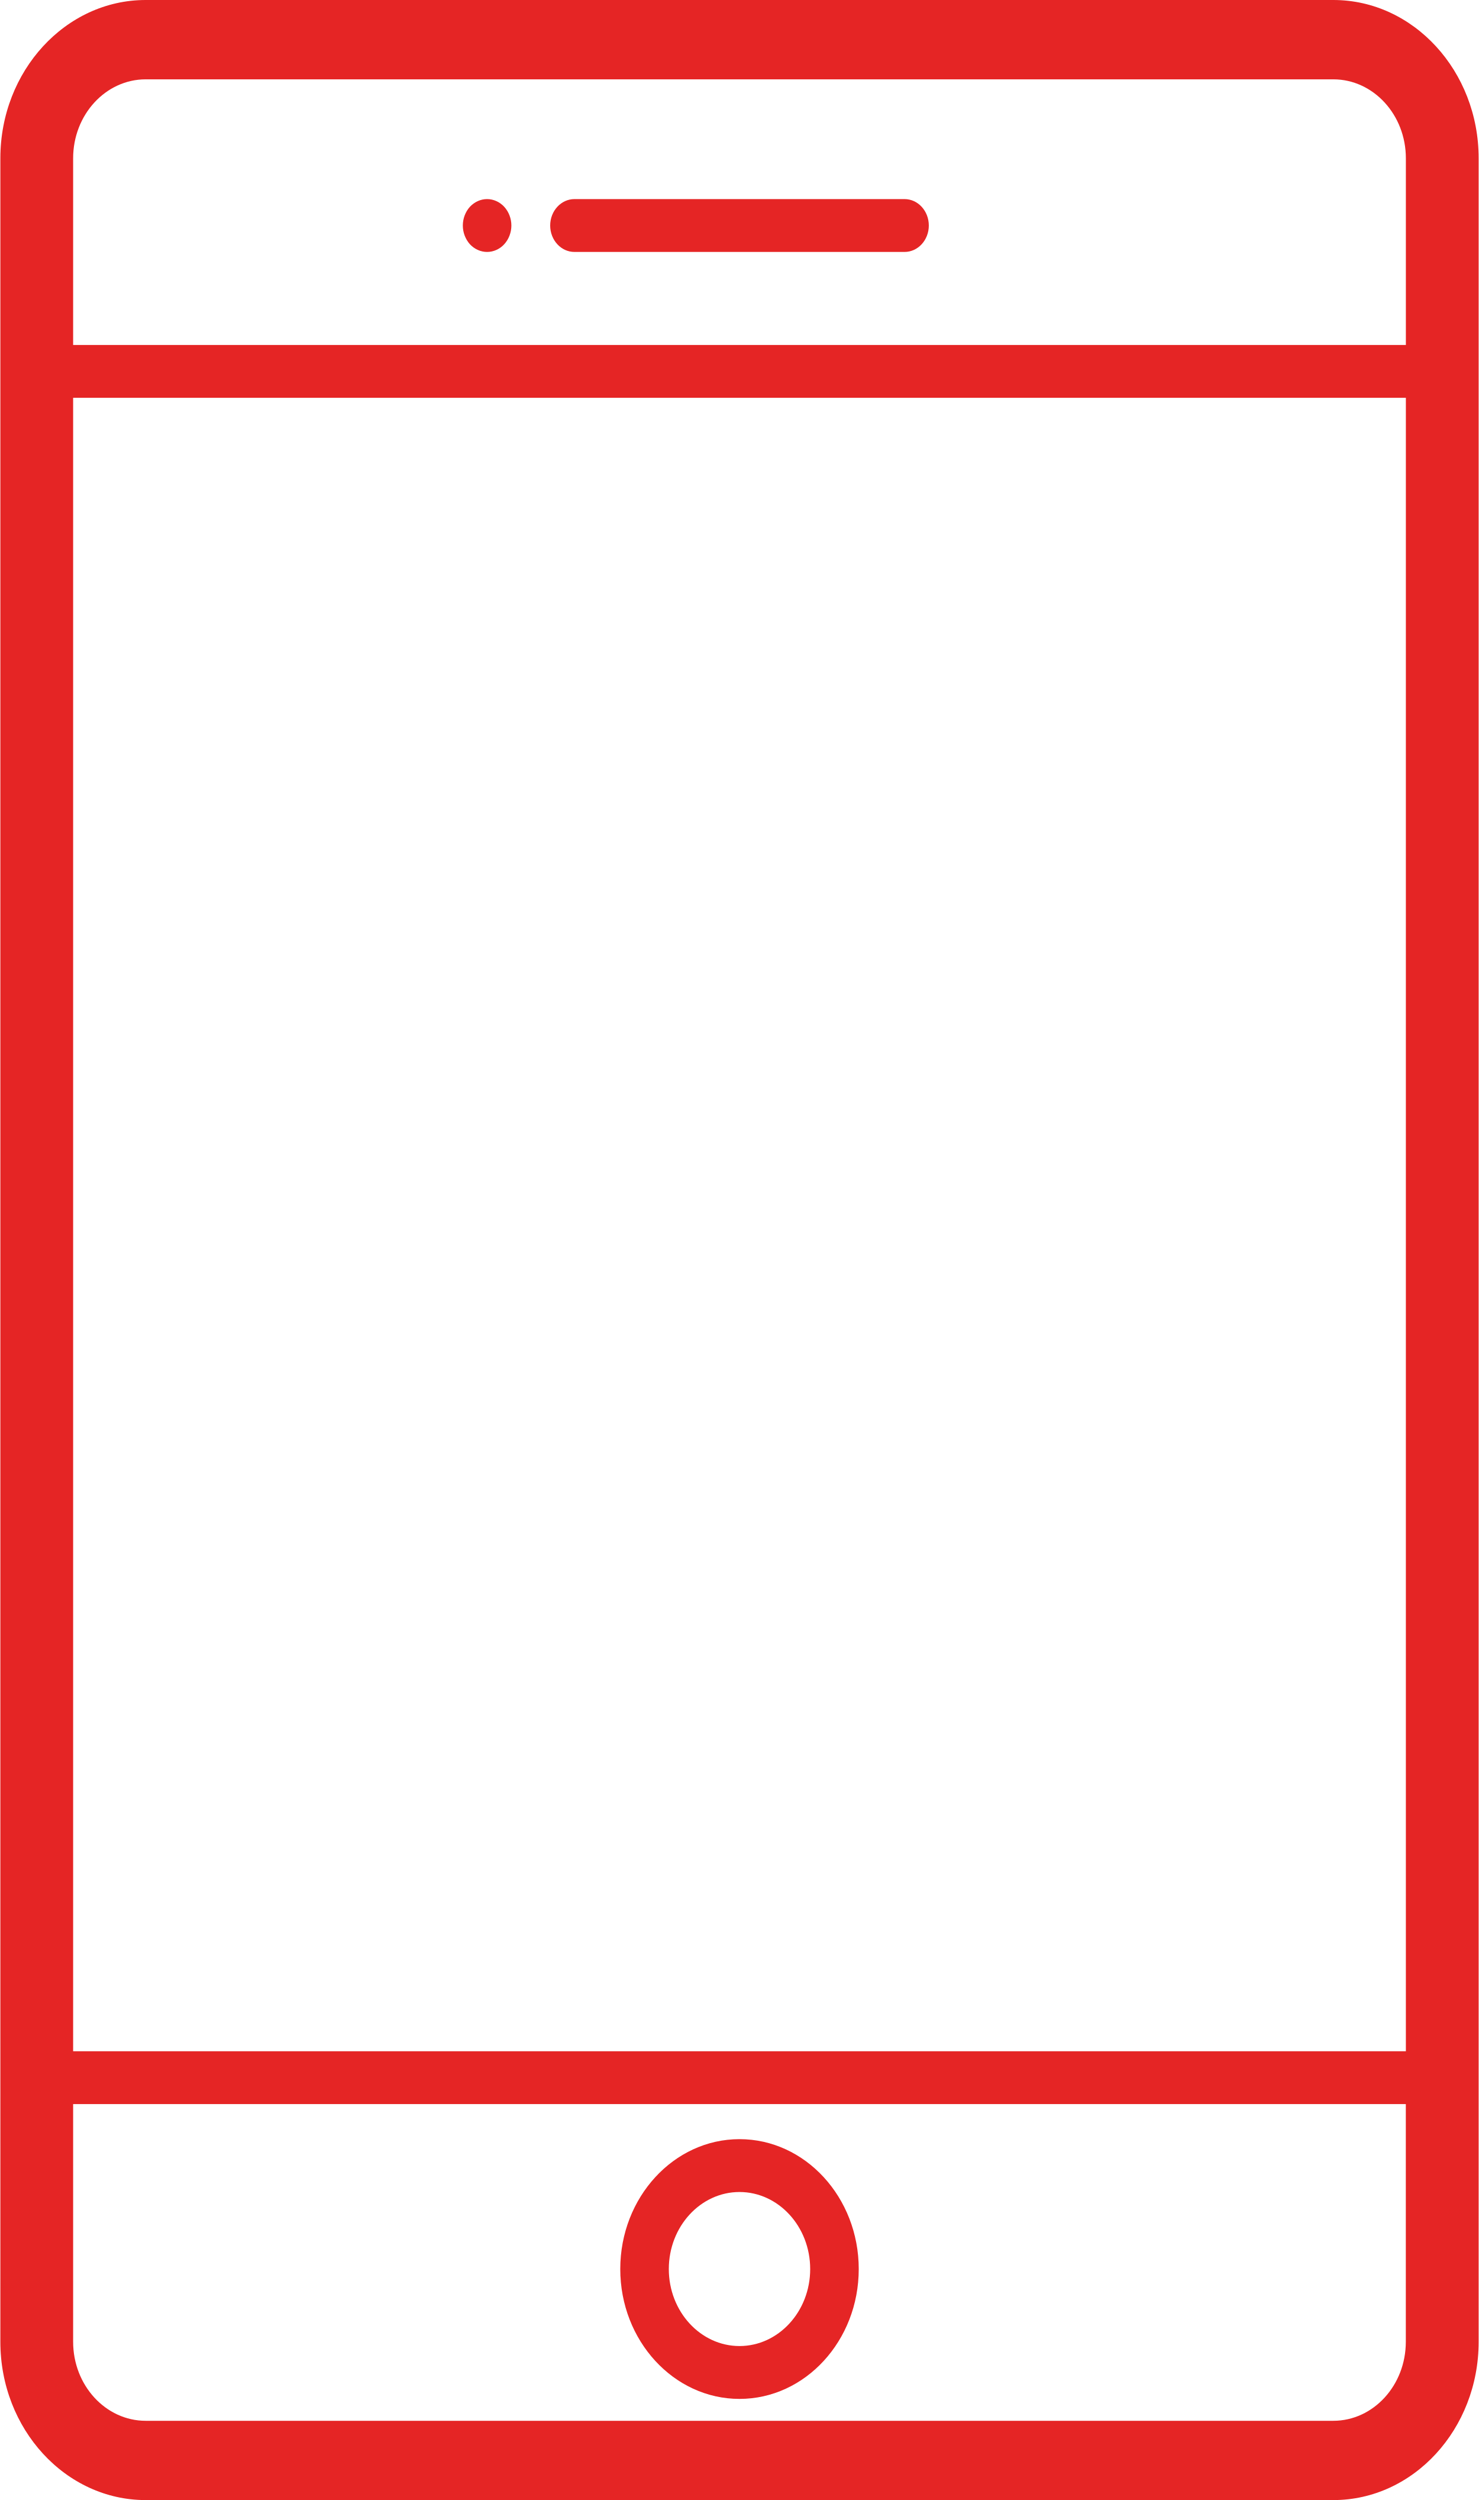 <svg width="29" height="49" viewBox="0 0 29 49" fill="none" xmlns="http://www.w3.org/2000/svg">
<path d="M26.144 0H2.856C1.285 0 0.007 1.392 0.007 3.102V45.898C0.007 47.608 1.285 49 2.856 49H26.144C27.715 49 28.993 47.608 28.993 45.898V3.102C28.993 1.392 27.715 0 26.144 0ZM1.434 7.797H27.566V40.203H1.434V7.797ZM2.856 1.555H26.144C26.928 1.555 27.566 2.249 27.566 3.102V6.761H1.434V3.102C1.434 2.249 2.072 1.555 2.856 1.555ZM26.144 47.446H2.856C2.072 47.446 1.434 46.751 1.434 45.898V41.239H27.565V45.898C27.565 46.751 26.928 47.446 26.144 47.446Z" fill="#E52525"/>
<path d="M14.5 41.926C13.211 41.926 12.162 43.068 12.162 44.472C12.162 45.876 13.211 47.017 14.5 47.017C15.789 47.017 16.838 45.876 16.838 44.472C16.838 43.068 15.789 41.926 14.5 41.926ZM14.5 45.981C13.736 45.981 13.114 45.304 13.114 44.472C13.114 43.639 13.736 42.962 14.5 42.962C15.264 42.962 15.886 43.639 15.886 44.472C15.886 45.304 15.264 45.981 14.5 45.981Z" fill="#E52525"/>
<path d="M11.264 4.938H17.736C17.999 4.938 18.212 4.706 18.212 4.42C18.212 4.134 17.999 3.902 17.736 3.902H11.264C11.001 3.902 10.788 4.134 10.788 4.42C10.788 4.706 11.001 4.938 11.264 4.938Z" fill="#E52525"/>
<path d="M9.551 4.938C9.676 4.938 9.799 4.883 9.887 4.787C9.976 4.689 10.027 4.557 10.027 4.42C10.027 4.283 9.976 4.151 9.887 4.053C9.798 3.957 9.676 3.902 9.551 3.902C9.425 3.902 9.304 3.957 9.214 4.053C9.126 4.15 9.075 4.283 9.075 4.42C9.075 4.557 9.126 4.689 9.214 4.787C9.303 4.883 9.425 4.938 9.551 4.938Z" fill="#E52525"/>
</svg>
